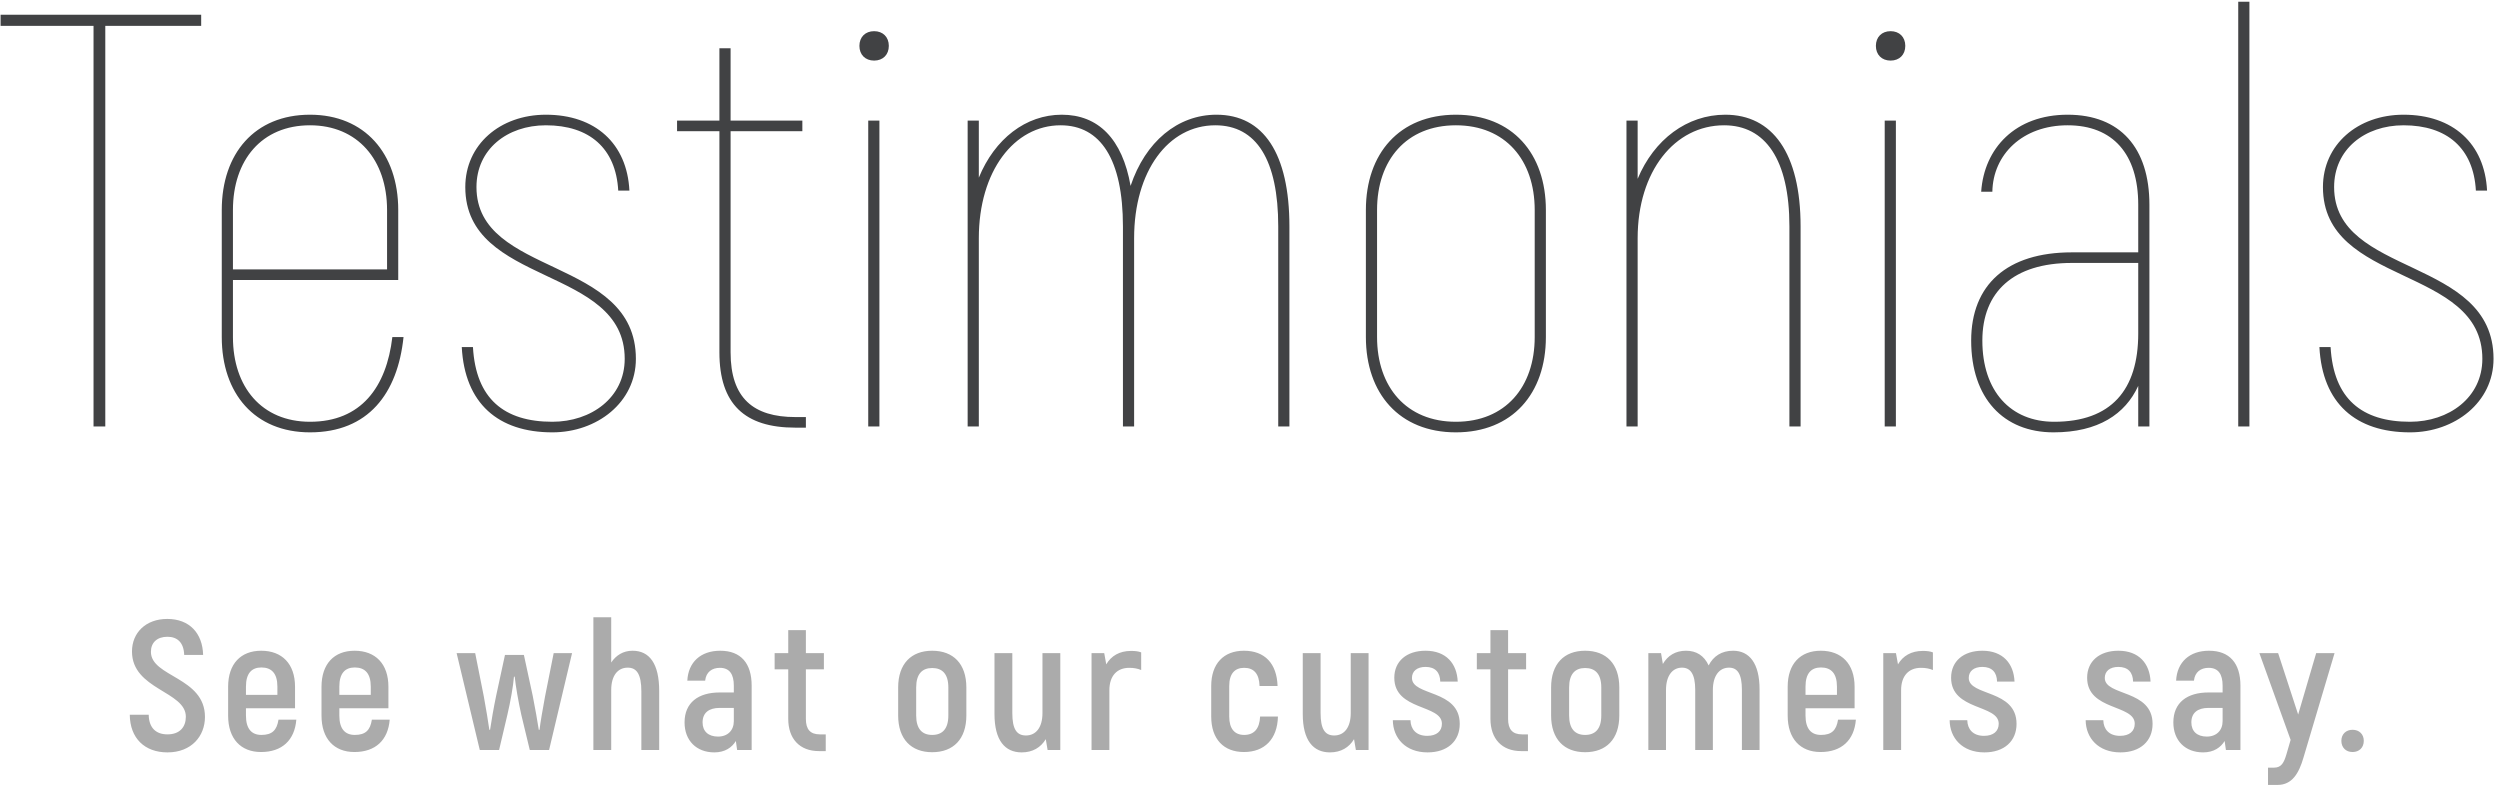 <?xml version="1.0" encoding="UTF-8"?>
<svg width="340px" height="107px" viewBox="0 0 340 107" version="1.1" xmlns="http://www.w3.org/2000/svg" xmlns:xlink="http://www.w3.org/1999/xlink">
    <!-- Generator: Sketch 49 (51002) - http://www.bohemiancoding.com/sketch -->
    <title>testimonial</title>
    <desc>Created with Sketch.</desc>
    <defs></defs>
    <g id="Page-1-Copy" stroke="none" stroke-width="1" fill="none" fill-rule="evenodd">
        <g id="Habilis" transform="translate(-550, -7611)">
            <g id="testimonial" transform="translate(548, 7589)">
                <g id="Group-4-Copy" fill="#414244">
                    <path d="M29.36,24 L29.36,25.52 L16.32,25.52 L16.32,80 L14.72,80 L14.72,25.52 L2.08,25.52 L2.08,24 L29.36,24 Z M55.36,67.84 L56.88,67.84 C56.08,75.52 52.08,80.8 44.16,80.8 C36.64,80.8 32.16,75.52 32.16,67.84 L32.16,50.56 C32.16,42.88 36.64,37.6 44.16,37.6 C51.6,37.6 56.16,42.88 56.16,50.56 L56.16,60.08 L33.68,60.08 L33.68,67.84 C33.68,74.64 37.6,79.36 44.16,79.36 C51.12,79.36 54.56,74.64 55.36,67.84 Z M44.16,39.04 C37.6,39.04 33.68,43.76 33.68,50.56 L33.68,58.64 L54.64,58.64 L54.64,50.56 C54.64,43.76 50.64,39.04 44.16,39.04 Z M77.12,80.8 C69.76,80.8 65.2,76.88 64.8,69.2 L66.32,69.2 C66.72,76.24 70.56,79.36 77.12,79.36 C82.4,79.36 86.96,76.08 86.96,70.8 C86.96,58.08 65.28,60.96 65.28,47.44 C65.28,41.68 70,37.6 76.24,37.6 C82.96,37.6 87.28,41.52 87.6,47.92 L86.08,47.92 C85.76,42.16 82.16,39.04 76.24,39.04 C70.96,39.04 66.8,42.32 66.8,47.44 C66.8,59.68 88.48,56.88 88.48,70.8 C88.48,76.72 83.2,80.8 77.12,80.8 Z M110.16,78.72 L111.6,78.72 L111.6,80.16 L110.16,80.16 C103.28,80.16 99.84,76.96 99.84,69.92 L99.84,39.84 L94.08,39.84 L94.08,38.4 L99.84,38.4 L99.84,28.56 L101.36,28.56 L101.36,38.4 L111.12,38.4 L111.12,39.84 L101.36,39.84 L101.36,69.92 C101.36,76.16 104.48,78.72 110.16,78.72 Z M120.88,30.24 C119.68,30.24 118.88,29.44 118.88,28.24 C118.88,27.04 119.68,26.24 120.88,26.24 C122.08,26.24 122.88,27.04 122.88,28.24 C122.88,29.44 122.08,30.24 120.88,30.24 Z M120.08,80 L120.08,38.4 L121.6,38.4 L121.6,80 L120.08,80 Z M167.44,37.6 C173.84,37.6 177.36,42.88 177.36,52.8 L177.36,80 L175.84,80 L175.84,52.8 C175.84,43.76 172.88,39.04 167.28,39.04 C160.88,39.04 156.24,45.28 156.24,54.4 L156.24,80 L154.72,80 L154.72,52.8 C154.72,43.68 151.68,39.04 146.24,39.04 C139.92,39.04 135.12,45.28 135.12,54.4 L135.12,80 L133.6,80 L133.6,38.4 L135.12,38.4 L135.12,46.16 C137.28,40.88 141.52,37.6 146.4,37.6 C151.36,37.6 154.64,40.88 155.76,47.28 C157.76,41.28 162.16,37.6 167.44,37.6 Z M200,80.8 C192.32,80.8 187.76,75.52 187.76,67.84 L187.76,50.56 C187.76,42.88 192.32,37.6 200,37.6 C207.68,37.6 212.24,42.88 212.24,50.56 L212.24,67.84 C212.24,75.52 207.68,80.8 200,80.8 Z M200,79.36 C206.72,79.36 210.72,74.64 210.72,67.84 L210.72,50.56 C210.72,43.76 206.72,39.04 200,39.04 C193.28,39.04 189.28,43.76 189.28,50.56 L189.28,67.84 C189.28,74.64 193.28,79.36 200,79.36 Z M236.64,37.6 C243.04,37.6 246.88,42.8 246.88,52.8 L246.88,80 L245.36,80 L245.36,52.8 C245.36,43.68 242.08,39.04 236.48,39.04 C229.76,39.04 224.72,45.28 224.72,54.4 L224.72,80 L223.2,80 L223.2,38.4 L224.72,38.4 L224.72,46.32 C226.96,40.96 231.44,37.6 236.64,37.6 Z M259.12,30.24 C257.92,30.24 257.12,29.44 257.12,28.24 C257.12,27.04 257.92,26.24 259.12,26.24 C260.32,26.24 261.12,27.04 261.12,28.24 C261.12,29.44 260.32,30.24 259.12,30.24 Z M258.32,80 L258.32,38.4 L259.84,38.4 L259.84,80 L258.32,80 Z M283.2,37.6 C290.32,37.6 294.32,42.08 294.32,49.84 L294.32,80 L292.8,80 L292.8,74.48 C291.04,78.32 287.36,80.8 281.28,80.8 C274.48,80.8 270.08,76.16 270.08,68.32 C270.08,60.72 274.96,56.32 283.76,56.32 L292.8,56.32 L292.8,49.84 C292.8,42.96 289.36,39.04 283.2,39.04 C277.04,39.04 273.04,43.04 272.96,48.08 L271.44,48.08 C271.84,42.16 276.08,37.6 283.2,37.6 Z M281.36,79.36 C289.12,79.36 292.8,75.04 292.8,67.36 L292.8,57.76 L283.76,57.76 C275.84,57.76 271.6,61.68 271.6,68.32 C271.6,75.2 275.44,79.36 281.36,79.36 Z M306.4,80 L306.4,22.24 L307.92,22.24 L307.92,80 L306.4,80 Z M329.76,80.8 C322.4,80.8 317.84,76.88 317.44,69.2 L318.96,69.2 C319.36,76.24 323.2,79.36 329.76,79.36 C335.04,79.36 339.6,76.08 339.6,70.8 C339.6,58.08 317.92,60.96 317.92,47.44 C317.92,41.68 322.64,37.6 328.88,37.6 C335.6,37.6 339.92,41.52 340.24,47.92 L338.72,47.92 C338.4,42.16 334.8,39.04 328.88,39.04 C323.6,39.04 319.44,42.32 319.44,47.44 C319.44,59.68 341.12,56.88 341.12,70.8 C341.12,76.72 335.84,80.8 329.76,80.8 Z" id="Testimonials"></path>
                </g>
                <path d="M24.775,124.325 C21.675,124.325 19.675,122.4 19.65,119.2 L22.225,119.2 C22.25,121 23.225,121.875 24.775,121.875 C26.45,121.875 27.275,120.875 27.275,119.475 C27.275,116 19.95,115.8 19.95,110.6 C19.95,108.075 21.8,106.175 24.75,106.175 C27.75,106.175 29.55,108.1 29.625,111.075 L27.05,111.075 C27,109.4 26.125,108.6 24.775,108.6 C23.35,108.6 22.525,109.4 22.525,110.65 C22.525,114.075 29.875,114.075 29.875,119.5 C29.875,122.1 28.05,124.325 24.775,124.325 Z M39.875,119.875 L42.3,119.875 C42.075,122.675 40.35,124.275 37.5,124.275 C34.75,124.275 33.025,122.475 33.025,119.325 L33.025,115.4 C33.025,112.275 34.75,110.5 37.525,110.5 C40.35,110.5 42.125,112.275 42.125,115.4 L42.125,118.325 L35.45,118.325 L35.45,119.325 C35.45,121.125 36.225,121.95 37.55,121.95 C39.025,121.95 39.65,121.3 39.875,119.875 Z M37.55,112.775 C36.225,112.775 35.45,113.575 35.45,115.375 L35.45,116.5 L39.725,116.5 L39.725,115.375 C39.725,113.575 38.925,112.775 37.55,112.775 Z M52.575,119.875 L55,119.875 C54.775,122.675 53.05,124.275 50.2,124.275 C47.45,124.275 45.725,122.475 45.725,119.325 L45.725,115.4 C45.725,112.275 47.45,110.5 50.225,110.5 C53.05,110.5 54.825,112.275 54.825,115.4 L54.825,118.325 L48.15,118.325 L48.15,119.325 C48.15,121.125 48.925,121.95 50.25,121.95 C51.725,121.95 52.35,121.3 52.575,119.875 Z M50.25,112.775 C48.925,112.775 48.15,113.575 48.15,115.375 L48.15,116.5 L52.425,116.5 L52.425,115.375 C52.425,113.575 51.625,112.775 50.25,112.775 Z M77.3,110.825 L79.8,110.825 L76.675,124 L74.05,124 L72.9,119.225 C72.5,117.425 72.125,115.275 72,114.025 L71.9,114.025 C71.8,115.275 71.425,117.425 71,119.225 L69.875,124 L67.25,124 L64.1,110.825 L66.625,110.825 L67.8,116.725 C68.075,118.2 68.425,120.35 68.55,121.25 L68.65,121.25 C68.8,120.2 69.15,118.175 69.475,116.625 L70.675,111.075 L73.25,111.075 L74.45,116.625 C74.75,118.175 75.125,120.2 75.275,121.25 L75.375,121.25 C75.475,120.35 75.85,118.2 76.125,116.725 L77.3,110.825 Z M88.025,110.5 C90.325,110.5 91.65,112.25 91.65,115.975 L91.65,124 L89.225,124 L89.225,116.05 C89.225,113.7 88.6,112.8 87.375,112.8 C86,112.8 85.125,113.9 85.125,115.85 L85.125,124 L82.7,124 L82.7,105.95 L85.125,105.95 L85.125,112.1 C85.775,111.125 86.75,110.5 88.025,110.5 Z M99.95,110.5 C102.775,110.5 104.225,112.225 104.225,115.25 L104.225,124 L102.25,124 L102.075,122.775 C101.55,123.65 100.6,124.325 99.15,124.325 C96.725,124.325 95.1,122.725 95.1,120.25 C95.1,117.55 96.975,116.175 99.875,116.175 L101.8,116.175 L101.8,115.25 C101.8,113.7 101.225,112.825 99.9,112.825 C98.825,112.825 98.025,113.4 97.9,114.575 L95.475,114.575 C95.6,112.05 97.3,110.5 99.95,110.5 Z M101.8,120.075 L101.8,118.275 L99.875,118.275 C98.4,118.275 97.55,118.95 97.55,120.25 C97.55,121.45 98.325,122.175 99.65,122.175 C100.975,122.175 101.8,121.325 101.8,120.075 Z M113.5,121.875 L114.3,121.875 L114.3,124.15 L113.375,124.15 C110.75,124.15 109.2,122.475 109.2,119.75 L109.2,113.025 L107.35,113.025 L107.35,110.825 L109.2,110.825 L109.2,107.7 L111.6,107.7 L111.6,110.825 L114.05,110.825 L114.05,113.025 L111.6,113.025 L111.6,119.775 C111.6,121.2 112.2,121.875 113.5,121.875 Z M128.775,124.3 C125.925,124.3 124.15,122.525 124.15,119.3 L124.15,115.5 C124.15,112.275 125.925,110.5 128.775,110.5 C131.65,110.5 133.425,112.275 133.425,115.5 L133.425,119.3 C133.425,122.525 131.65,124.3 128.775,124.3 Z M128.775,121.95 C130.15,121.95 130.975,121.15 130.975,119.3 L130.975,115.5 C130.975,113.65 130.15,112.85 128.775,112.85 C127.425,112.85 126.6,113.65 126.6,115.5 L126.6,119.3 C126.6,121.15 127.425,121.95 128.775,121.95 Z M143.775,110.825 L146.2,110.825 L146.2,124 L144.475,124 L144.225,122.525 C143.55,123.65 142.45,124.325 140.95,124.325 C138.675,124.325 137.25,122.7 137.25,119.1 L137.25,110.825 L139.675,110.825 L139.675,118.975 C139.675,121.125 140.25,122.025 141.525,122.025 C142.9,122.025 143.775,120.925 143.775,118.975 L143.775,110.825 Z M155.825,110.525 C156.375,110.525 156.825,110.575 157.2,110.725 L157.2,113.125 C156.725,112.925 156.225,112.825 155.575,112.825 C153.925,112.825 152.875,113.9 152.875,115.875 L152.875,124 L150.45,124 L150.45,110.825 L152.175,110.825 L152.45,112.35 C153.125,111.2 154.25,110.525 155.825,110.525 Z M171.175,124.275 C168.425,124.275 166.725,122.525 166.725,119.45 L166.725,115.3 C166.725,112.25 168.425,110.5 171.175,110.5 C174.025,110.5 175.65,112.25 175.75,115.3 L173.3,115.3 C173.25,113.625 172.525,112.825 171.2,112.825 C169.925,112.825 169.175,113.625 169.175,115.3 L169.175,119.45 C169.175,121.125 169.925,121.95 171.2,121.95 C172.55,121.95 173.3,121.125 173.375,119.45 L175.8,119.45 C175.725,122.525 173.975,124.275 171.175,124.275 Z M185.7,110.825 L188.125,110.825 L188.125,124 L186.4,124 L186.15,122.525 C185.475,123.65 184.375,124.325 182.875,124.325 C180.6,124.325 179.175,122.7 179.175,119.1 L179.175,110.825 L181.6,110.825 L181.6,118.975 C181.6,121.125 182.175,122.025 183.45,122.025 C184.825,122.025 185.7,120.925 185.7,118.975 L185.7,110.825 Z M196.15,124.325 C193.15,124.325 191.45,122.375 191.425,119.95 L193.825,119.95 C193.85,121.15 194.575,122.075 196.1,122.075 C197.375,122.075 198.1,121.45 198.1,120.425 C198.1,117.775 191.625,118.675 191.625,114.175 C191.625,111.925 193.3,110.5 195.875,110.5 C198.675,110.5 200.15,112.25 200.25,114.7 L197.875,114.7 C197.85,113.45 197.2,112.7 195.875,112.7 C194.725,112.7 194.025,113.275 194.025,114.2 C194.025,116.7 200.525,115.725 200.525,120.45 C200.525,122.775 198.875,124.325 196.15,124.325 Z M209,121.875 L209.8,121.875 L209.8,124.15 L208.875,124.15 C206.25,124.15 204.7,122.475 204.7,119.75 L204.7,113.025 L202.85,113.025 L202.85,110.825 L204.7,110.825 L204.7,107.7 L207.1,107.7 L207.1,110.825 L209.55,110.825 L209.55,113.025 L207.1,113.025 L207.1,119.775 C207.1,121.2 207.7,121.875 209,121.875 Z M217.575,124.3 C214.725,124.3 212.95,122.525 212.95,119.3 L212.95,115.5 C212.95,112.275 214.725,110.5 217.575,110.5 C220.45,110.5 222.225,112.275 222.225,115.5 L222.225,119.3 C222.225,122.525 220.45,124.3 217.575,124.3 Z M217.575,121.95 C218.95,121.95 219.775,121.15 219.775,119.3 L219.775,115.5 C219.775,113.65 218.95,112.85 217.575,112.85 C216.225,112.85 215.4,113.65 215.4,115.5 L215.4,119.3 C215.4,121.15 216.225,121.95 217.575,121.95 Z M237.7,110.5 C239.925,110.5 241.3,112.225 241.3,115.75 L241.3,124 L238.9,124 L238.9,115.825 C238.9,113.625 238.275,112.8 237.15,112.8 C235.825,112.8 234.95,113.9 234.95,115.85 L234.95,124 L232.55,124 L232.55,115.825 C232.55,113.625 231.875,112.8 230.75,112.8 C229.45,112.8 228.575,113.9 228.575,115.85 L228.575,124 L226.175,124 L226.175,110.825 L227.9,110.825 L228.15,112.3 C228.8,111.175 229.85,110.5 231.3,110.5 C232.7,110.5 233.75,111.15 234.375,112.5 C235.025,111.225 236.15,110.5 237.7,110.5 Z M251.975,119.875 L254.4,119.875 C254.175,122.675 252.45,124.275 249.6,124.275 C246.85,124.275 245.125,122.475 245.125,119.325 L245.125,115.4 C245.125,112.275 246.85,110.5 249.625,110.5 C252.45,110.5 254.225,112.275 254.225,115.4 L254.225,118.325 L247.55,118.325 L247.55,119.325 C247.55,121.125 248.325,121.95 249.65,121.95 C251.125,121.95 251.75,121.3 251.975,119.875 Z M249.65,112.775 C248.325,112.775 247.55,113.575 247.55,115.375 L247.55,116.5 L251.825,116.5 L251.825,115.375 C251.825,113.575 251.025,112.775 249.65,112.775 Z M263.5,110.525 C264.05,110.525 264.5,110.575 264.875,110.725 L264.875,113.125 C264.4,112.925 263.9,112.825 263.25,112.825 C261.6,112.825 260.55,113.9 260.55,115.875 L260.55,124 L258.125,124 L258.125,110.825 L259.85,110.825 L260.125,112.35 C260.8,111.2 261.925,110.525 263.5,110.525 Z M271.875,124.325 C268.875,124.325 267.175,122.375 267.15,119.95 L269.55,119.95 C269.575,121.15 270.3,122.075 271.825,122.075 C273.1,122.075 273.825,121.45 273.825,120.425 C273.825,117.775 267.35,118.675 267.35,114.175 C267.35,111.925 269.025,110.5 271.6,110.5 C274.4,110.5 275.875,112.25 275.975,114.7 L273.6,114.7 C273.575,113.45 272.925,112.7 271.6,112.7 C270.45,112.7 269.75,113.275 269.75,114.2 C269.75,116.7 276.25,115.725 276.25,120.45 C276.25,122.775 274.6,124.325 271.875,124.325 Z M290.375,124.325 C287.375,124.325 285.675,122.375 285.65,119.95 L288.05,119.95 C288.075,121.15 288.8,122.075 290.325,122.075 C291.6,122.075 292.325,121.45 292.325,120.425 C292.325,117.775 285.85,118.675 285.85,114.175 C285.85,111.925 287.525,110.5 290.1,110.5 C292.9,110.5 294.375,112.25 294.475,114.7 L292.1,114.7 C292.075,113.45 291.425,112.7 290.1,112.7 C288.95,112.7 288.25,113.275 288.25,114.2 C288.25,116.7 294.75,115.725 294.75,120.45 C294.75,122.775 293.1,124.325 290.375,124.325 Z M302.425,110.5 C305.25,110.5 306.7,112.225 306.7,115.25 L306.7,124 L304.725,124 L304.55,122.775 C304.025,123.65 303.075,124.325 301.625,124.325 C299.2,124.325 297.575,122.725 297.575,120.25 C297.575,117.55 299.45,116.175 302.35,116.175 L304.275,116.175 L304.275,115.25 C304.275,113.7 303.7,112.825 302.375,112.825 C301.3,112.825 300.5,113.4 300.375,114.575 L297.95,114.575 C298.075,112.05 299.775,110.5 302.425,110.5 Z M304.275,120.075 L304.275,118.275 L302.35,118.275 C300.875,118.275 300.025,118.95 300.025,120.25 C300.025,121.45 300.8,122.175 302.125,122.175 C303.45,122.175 304.275,121.325 304.275,120.075 Z M317,110.825 L319.5,110.825 L315.275,125.025 C314.65,127.175 313.725,128.75 311.75,128.75 L310.45,128.75 L310.45,126.4 L311.275,126.4 C312.3,126.4 312.625,125.675 312.95,124.6 L313.525,122.625 L309.275,110.825 L311.825,110.825 L314.55,119.175 L317,110.825 Z M321.95,124.275 C321.05,124.275 320.425,123.675 320.425,122.75 C320.425,121.85 321.05,121.25 321.95,121.25 C322.85,121.25 323.475,121.85 323.475,122.75 C323.475,123.675 322.85,124.275 321.95,124.275 Z" id="See-what-our-custome-Copy" fill="#000000" opacity="0.331"></path>
            </g>
        </g>
    </g>
</svg>